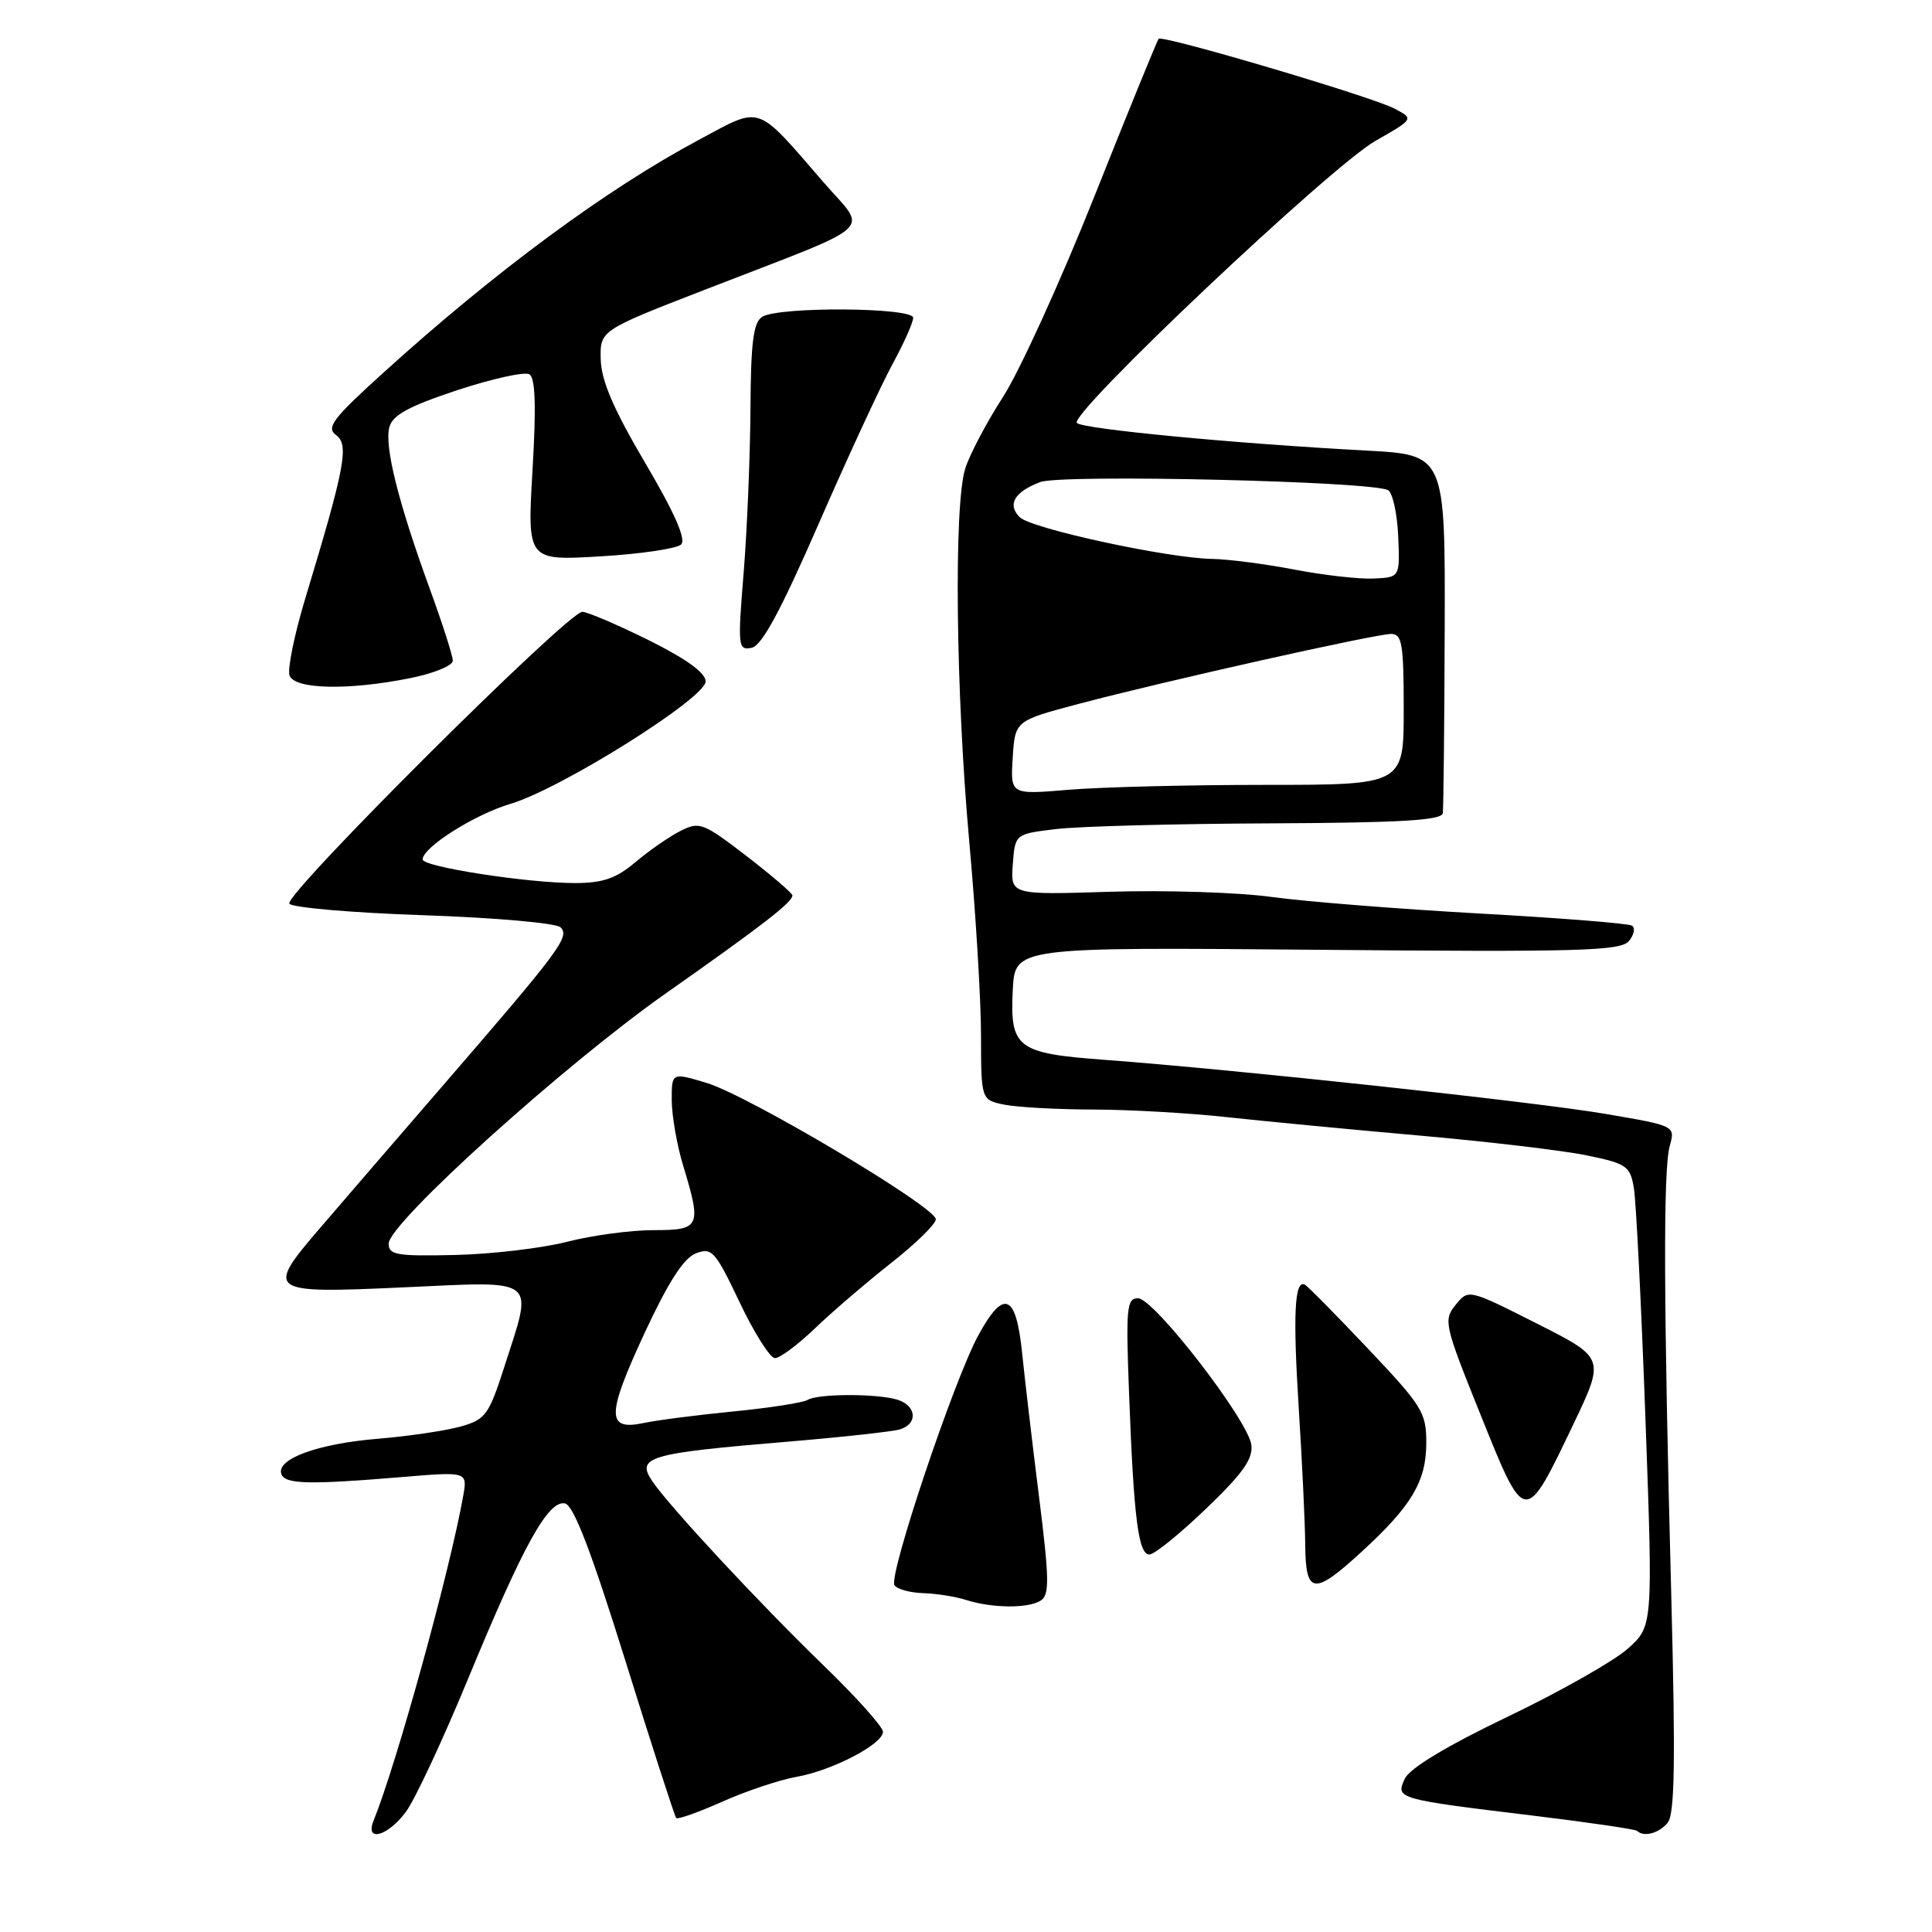 <?xml version="1.0" encoding="UTF-8" standalone="no"?>
<!DOCTYPE svg PUBLIC "-//W3C//DTD SVG 1.1//EN" "http://www.w3.org/Graphics/SVG/1.1/DTD/svg11.dtd" >
<svg xmlns="http://www.w3.org/2000/svg" xmlns:xlink="http://www.w3.org/1999/xlink" version="1.1" viewBox="0 0 256 256">
 <g >
 <path fill="currentColor"
d=" M 53.79 240.07 C 54.98 238.47 58.70 230.50 62.06 222.36 C 69.34 204.73 72.63 198.78 74.85 199.21 C 75.99 199.43 78.30 205.42 82.85 220.01 C 86.36 231.28 89.40 240.68 89.60 240.90 C 89.80 241.11 92.56 240.14 95.73 238.72 C 98.90 237.31 103.30 235.84 105.50 235.45 C 110.25 234.62 117.00 231.11 117.00 229.47 C 117.00 228.83 113.51 224.93 109.25 220.80 C 100.70 212.53 88.79 199.72 86.47 196.32 C 84.23 193.04 85.79 192.58 104.50 191.02 C 111.65 190.42 118.29 189.69 119.25 189.40 C 121.64 188.67 121.46 186.28 118.95 185.48 C 116.28 184.64 108.38 184.65 107.00 185.50 C 106.41 185.86 102.01 186.55 97.21 187.02 C 92.42 187.49 87.04 188.18 85.27 188.56 C 80.34 189.60 80.36 187.52 85.40 176.65 C 88.55 169.88 90.59 166.71 92.20 166.08 C 94.33 165.26 94.76 165.74 98.00 172.55 C 99.92 176.60 102.03 179.93 102.67 179.96 C 103.31 179.98 105.70 178.21 107.99 176.01 C 110.27 173.82 114.81 169.93 118.07 167.36 C 121.33 164.80 124.00 162.19 124.00 161.56 C 124.00 159.94 99.15 145.15 93.62 143.49 C 89.00 142.10 89.00 142.10 89.01 145.80 C 89.02 147.83 89.69 151.71 90.51 154.41 C 92.99 162.59 92.80 163.00 86.58 163.00 C 83.60 163.00 78.46 163.69 75.15 164.54 C 71.84 165.39 65.17 166.18 60.32 166.29 C 52.58 166.47 51.50 166.29 51.50 164.79 C 51.50 162.09 74.75 141.10 88.25 131.61 C 100.97 122.67 105.00 119.55 105.00 118.65 C 105.00 118.36 102.26 116.01 98.92 113.43 C 93.17 109.02 92.68 108.83 90.17 110.10 C 88.70 110.84 86.02 112.70 84.22 114.22 C 81.64 116.40 79.91 117.00 76.22 117.01 C 69.95 117.02 56.00 114.86 56.00 113.88 C 56.00 112.28 62.89 107.92 67.65 106.51 C 74.35 104.52 93.50 92.50 93.50 90.29 C 93.50 89.16 90.96 87.32 86.00 84.85 C 81.88 82.81 77.90 81.10 77.17 81.07 C 75.34 80.98 37.61 118.56 38.34 119.74 C 38.66 120.26 46.65 120.95 56.09 121.27 C 65.67 121.60 73.71 122.31 74.28 122.88 C 75.53 124.13 74.25 125.84 58.55 144.00 C 52.13 151.43 44.88 159.83 42.44 162.68 C 35.11 171.23 35.37 171.41 53.50 170.58 C 71.52 169.76 70.69 169.10 66.80 181.19 C 64.77 187.49 64.33 188.09 61.05 189.02 C 59.10 189.57 54.12 190.31 50.00 190.65 C 42.08 191.31 36.60 193.32 37.28 195.31 C 37.74 196.67 40.86 196.75 53.23 195.72 C 61.95 194.99 61.95 194.99 61.37 198.25 C 59.60 208.20 52.57 233.67 49.50 241.25 C 48.32 244.16 51.39 243.32 53.79 240.07 Z  M 220.97 241.53 C 221.91 240.40 222.02 233.46 221.46 211.78 C 220.43 172.58 220.37 154.96 221.25 151.84 C 221.99 149.18 221.99 149.18 212.75 147.60 C 203.49 146.01 163.69 141.72 146.19 140.42 C 134.74 139.57 133.80 138.84 134.20 131.13 C 134.50 125.50 134.50 125.50 174.54 125.85 C 209.37 126.16 214.75 126.01 215.84 124.69 C 216.53 123.86 216.71 122.94 216.24 122.65 C 215.77 122.36 206.64 121.63 195.94 121.04 C 185.25 120.44 172.89 119.46 168.48 118.85 C 164.07 118.24 154.48 117.94 147.18 118.16 C 133.91 118.58 133.91 118.58 134.20 114.54 C 134.50 110.50 134.50 110.50 140.00 109.85 C 143.03 109.49 155.74 109.15 168.25 109.10 C 185.63 109.02 191.04 108.70 191.18 107.75 C 191.27 107.06 191.39 96.10 191.43 83.38 C 191.50 60.26 191.50 60.26 181.00 59.70 C 163.71 58.78 143.55 56.86 142.70 56.05 C 141.51 54.94 176.27 22.09 182.25 18.67 C 187.37 15.75 187.37 15.75 184.76 14.38 C 181.74 12.80 154.06 4.61 153.53 5.14 C 153.34 5.34 149.51 14.72 145.02 26.00 C 140.53 37.28 135.07 49.25 132.89 52.62 C 130.72 55.98 128.46 60.26 127.89 62.12 C 126.37 67.00 126.65 91.79 128.43 111.50 C 129.28 120.85 129.98 132.38 129.99 137.12 C 130.00 145.75 130.00 145.75 133.12 146.38 C 134.84 146.72 140.13 147.01 144.88 147.02 C 149.62 147.03 157.55 147.48 162.50 148.02 C 167.45 148.56 178.93 149.66 188.00 150.46 C 197.07 151.26 207.08 152.44 210.23 153.09 C 215.53 154.18 216.00 154.50 216.49 157.38 C 216.79 159.10 217.48 172.88 218.03 188.00 C 219.03 215.50 219.03 215.50 215.64 218.50 C 213.77 220.15 206.61 224.20 199.72 227.50 C 191.75 231.32 186.83 234.28 186.16 235.66 C 184.88 238.34 185.05 238.39 203.06 240.57 C 210.45 241.47 216.69 242.38 216.92 242.60 C 217.81 243.46 219.81 242.93 220.97 241.53 Z  M 137.89 212.09 C 139.08 211.34 139.05 209.30 137.68 198.35 C 136.79 191.28 135.79 182.72 135.44 179.32 C 134.64 171.40 133.01 170.73 129.63 176.94 C 126.39 182.89 117.72 208.74 118.52 210.04 C 118.85 210.57 120.55 211.04 122.31 211.10 C 124.06 211.15 126.62 211.56 128.00 212.00 C 131.45 213.10 136.22 213.15 137.89 212.09 Z  M 180.43 205.61 C 187.06 199.53 188.99 196.28 188.99 191.19 C 189.00 187.17 188.46 186.30 181.25 178.69 C 176.99 174.18 173.22 170.37 172.88 170.21 C 171.53 169.58 171.31 174.21 172.09 186.58 C 172.54 193.69 172.93 201.86 172.95 204.75 C 173.01 211.31 174.09 211.43 180.43 205.61 Z  M 159.81 199.91 C 164.67 195.25 166.05 193.31 165.81 191.45 C 165.39 188.20 152.94 172.07 150.81 172.03 C 149.29 172.00 149.17 173.25 149.61 184.75 C 150.23 201.19 150.84 206.01 152.31 205.98 C 152.97 205.97 156.34 203.24 159.81 199.91 Z  M 208.47 188.74 C 212.67 179.94 212.67 179.94 203.63 175.37 C 194.58 170.80 194.58 170.80 192.87 172.91 C 191.24 174.93 191.37 175.52 196.21 187.53 C 202.11 202.20 202.04 202.19 208.47 188.74 Z  M 54.33 89.86 C 57.45 89.24 60.00 88.20 60.00 87.55 C 60.00 86.91 58.62 82.60 56.93 77.97 C 52.79 66.62 50.92 59.15 51.59 56.61 C 52.01 55.00 54.15 53.84 60.59 51.70 C 65.24 50.17 69.54 49.22 70.15 49.60 C 70.94 50.08 71.06 53.86 70.56 62.29 C 69.86 74.30 69.86 74.30 79.56 73.72 C 84.89 73.41 89.71 72.69 90.26 72.14 C 90.94 71.46 89.36 67.90 85.48 61.32 C 81.29 54.21 79.67 50.43 79.60 47.64 C 79.50 43.78 79.50 43.78 93.50 38.35 C 116.68 29.36 114.98 30.90 109.19 24.23 C 100.04 13.67 101.04 14.02 92.71 18.47 C 80.35 25.07 65.65 35.92 50.67 49.50 C 44.10 55.46 43.19 56.67 44.52 57.64 C 46.28 58.93 45.74 61.81 40.46 79.27 C 39.00 84.09 38.06 88.71 38.37 89.52 C 39.07 91.35 46.19 91.50 54.33 89.86 Z  M 108.48 69.40 C 112.34 60.55 116.74 51.05 118.25 48.27 C 119.76 45.50 121.00 42.73 121.00 42.11 C 121.00 40.72 103.18 40.60 101.00 41.98 C 99.82 42.73 99.49 45.32 99.44 54.21 C 99.40 60.42 99.00 70.16 98.54 75.85 C 97.74 85.68 97.79 86.19 99.58 85.84 C 100.94 85.58 103.40 81.03 108.48 69.40 Z  M 134.19 100.40 C 134.50 95.50 134.50 95.50 143.00 93.25 C 154.41 90.23 182.26 84.00 184.34 84.00 C 185.78 84.00 186.00 85.34 186.00 94.00 C 186.00 104.00 186.00 104.00 167.65 104.00 C 157.56 104.00 145.83 104.29 141.59 104.65 C 133.88 105.30 133.88 105.30 134.19 100.40 Z  M 171.50 75.47 C 167.65 74.73 162.77 74.10 160.66 74.06 C 154.76 73.97 136.67 70.05 135.13 68.54 C 133.43 66.86 134.40 65.18 137.82 63.88 C 140.66 62.80 182.01 63.77 183.94 64.96 C 184.54 65.33 185.14 68.08 185.27 71.07 C 185.50 76.50 185.50 76.50 182.00 76.66 C 180.07 76.75 175.35 76.21 171.50 75.47 Z "/>
</g>
</svg>